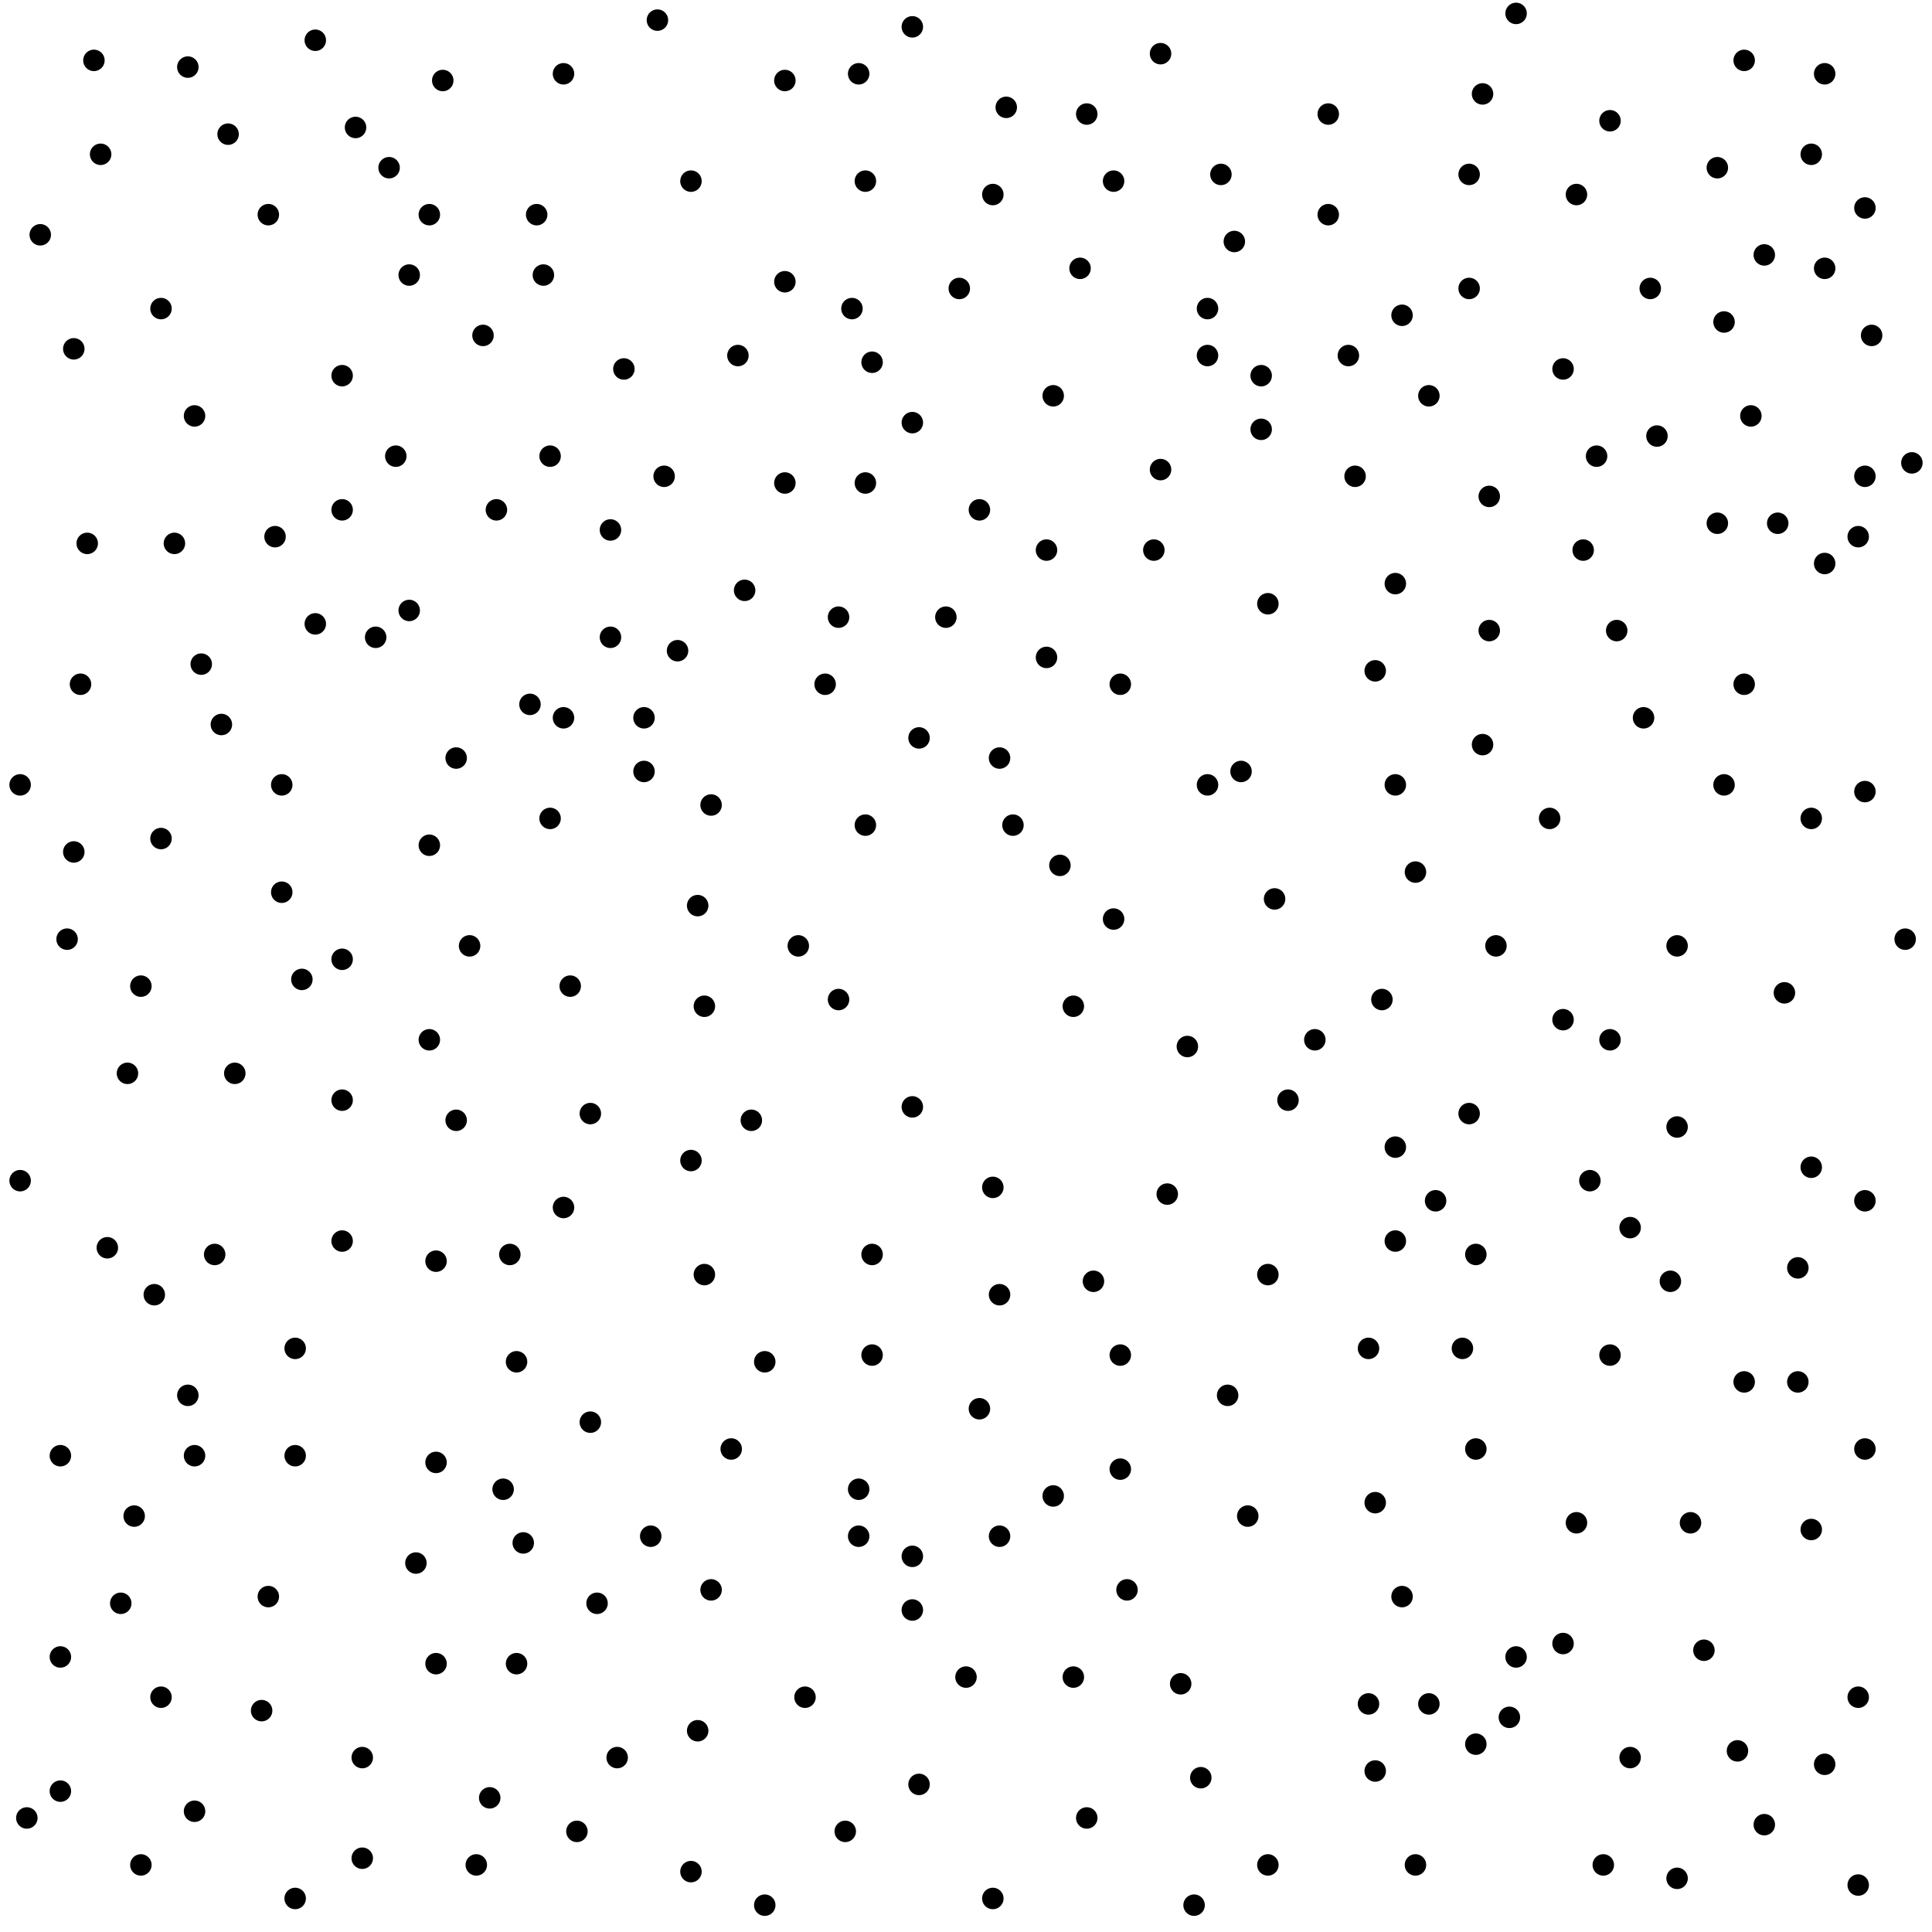 <?xml version="1.0"?>
<!-- Converted with SVG Converter - Version 0.9.5 (Compiled Fri Feb 21 09:53:38 2020) - Copyright (C) 2011 Nokia -->
<svg xmlns="http://www.w3.org/2000/svg" x="0px" xml:space="preserve" viewBox="0 -72 72 72" width="72" xmlns:xlink="http://www.w3.org/1999/xlink" version="1.1" y="0px" baseProfile="tiny" height="72">
 <g>
  <rect width="72" y="-72" style="fill:none;" height="72"/>
  <line y2="-69.25" x1="21" x2="21" y1="-69.25" style="fill:none;stroke:#000000;stroke-width:0.8;stroke-linecap:round;"/>
  <line y2="-64" x1="20" x2="20" y1="-64" style="fill:none;stroke:#000000;stroke-width:0.8;stroke-linecap:round;"/>
  <line y2="-61.75" x1="20.25" x2="20.25" y1="-61.75" style="fill:none;stroke:#000000;stroke-width:0.8;stroke-linecap:round;"/>
  <line y2="-59.5" x1="18" x2="18" y1="-59.5" style="fill:none;stroke:#000000;stroke-width:0.8;stroke-linecap:round;"/>
  <line y2="-61.75" x1="15.25" x2="15.25" y1="-61.75" style="fill:none;stroke:#000000;stroke-width:0.8;stroke-linecap:round;"/>
  <line y2="-52.25" x1="22.75" x2="22.75" y1="-52.25" style="fill:none;stroke:#000000;stroke-width:0.8;stroke-linecap:round;"/>
  <line y2="-49.25" x1="15.25" x2="15.25" y1="-49.25" style="fill:none;stroke:#000000;stroke-width:0.8;stroke-linecap:round;"/>
  <line y2="-48.25" x1="14" x2="14" y1="-48.25" style="fill:none;stroke:#000000;stroke-width:0.8;stroke-linecap:round;"/>
  <line y2="-45.25" x1="24" x2="24" y1="-45.25" style="fill:none;stroke:#000000;stroke-width:0.8;stroke-linecap:round;"/>
  <line y2="-46.5" x1="30.75" x2="30.75" y1="-46.5" style="fill:none;stroke:#000000;stroke-width:0.8;stroke-linecap:round;"/>
  <line y2="-49" x1="31.25" x2="31.25" y1="-49" style="fill:none;stroke:#000000;stroke-width:0.8;stroke-linecap:round;"/>
  <line y2="-54" x1="29.25" x2="29.25" y1="-54" style="fill:none;stroke:#000000;stroke-width:0.8;stroke-linecap:round;"/>
  <line y2="-54" x1="32.25" x2="32.25" y1="-54" style="fill:none;stroke:#000000;stroke-width:0.8;stroke-linecap:round;"/>
  <line y2="-58.5" x1="32.5" x2="32.5" y1="-58.5" style="fill:none;stroke:#000000;stroke-width:0.8;stroke-linecap:round;"/>
  <line y2="-60.5" x1="31.75" x2="31.75" y1="-60.5" style="fill:none;stroke:#000000;stroke-width:0.8;stroke-linecap:round;"/>
  <line y2="-61.5" x1="29.25" x2="29.25" y1="-61.5" style="fill:none;stroke:#000000;stroke-width:0.8;stroke-linecap:round;"/>
  <line y2="-65.25" x1="32.25" x2="32.25" y1="-65.25" style="fill:none;stroke:#000000;stroke-width:0.8;stroke-linecap:round;"/>
  <line y2="-69.25" x1="32" x2="32" y1="-69.25" style="fill:none;stroke:#000000;stroke-width:0.8;stroke-linecap:round;"/>
  <line y2="-69" x1="29.25" x2="29.25" y1="-69" style="fill:none;stroke:#000000;stroke-width:0.8;stroke-linecap:round;"/>
  <line y2="-71" x1="34" x2="34" y1="-71" style="fill:none;stroke:#000000;stroke-width:0.8;stroke-linecap:round;"/>
  <line y2="-65.25" x1="41.5" x2="41.5" y1="-65.25" style="fill:none;stroke:#000000;stroke-width:0.8;stroke-linecap:round;"/>
  <line y2="-65.5" x1="45.5" x2="45.5" y1="-65.5" style="fill:none;stroke:#000000;stroke-width:0.8;stroke-linecap:round;"/>
  <line y2="-62" x1="40.25" x2="40.25" y1="-62" style="fill:none;stroke:#000000;stroke-width:0.8;stroke-linecap:round;"/>
  <line y2="-60.5" x1="45" x2="45" y1="-60.5" style="fill:none;stroke:#000000;stroke-width:0.8;stroke-linecap:round;"/>
  <line y2="-58.75" x1="45" x2="45" y1="-58.75" style="fill:none;stroke:#000000;stroke-width:0.8;stroke-linecap:round;"/>
  <line y2="-58" x1="47" x2="47" y1="-58" style="fill:none;stroke:#000000;stroke-width:0.8;stroke-linecap:round;"/>
  <line y2="-56" x1="47" x2="47" y1="-56" style="fill:none;stroke:#000000;stroke-width:0.8;stroke-linecap:round;"/>
  <line y2="-49.5" x1="47.25" x2="47.25" y1="-49.5" style="fill:none;stroke:#000000;stroke-width:0.8;stroke-linecap:round;"/>
  <line y2="-51.5" x1="39" x2="39" y1="-51.5" style="fill:none;stroke:#000000;stroke-width:0.8;stroke-linecap:round;"/>
  <line y2="-58.75" x1="50.25" x2="50.25" y1="-58.75" style="fill:none;stroke:#000000;stroke-width:0.8;stroke-linecap:round;"/>
  <line y2="-60.25" x1="52.25" x2="52.25" y1="-60.25" style="fill:none;stroke:#000000;stroke-width:0.8;stroke-linecap:round;"/>
  <line y2="-61.25" x1="54.75" x2="54.75" y1="-61.25" style="fill:none;stroke:#000000;stroke-width:0.8;stroke-linecap:round;"/>
  <line y2="-65.5" x1="54.75" x2="54.75" y1="-65.5" style="fill:none;stroke:#000000;stroke-width:0.8;stroke-linecap:round;"/>
  <line y2="-71.5" x1="56.5" x2="56.5" y1="-71.5" style="fill:none;stroke:#000000;stroke-width:0.8;stroke-linecap:round;"/>
  <line y2="-65.75" x1="64" x2="64" y1="-65.75" style="fill:none;stroke:#000000;stroke-width:0.8;stroke-linecap:round;"/>
  <line y2="-69.75" x1="65" x2="65" y1="-69.75" style="fill:none;stroke:#000000;stroke-width:0.8;stroke-linecap:round;"/>
  <line y2="-69.25" x1="68" x2="68" y1="-69.25" style="fill:none;stroke:#000000;stroke-width:0.8;stroke-linecap:round;"/>
  <line y2="-62" x1="68" x2="68" y1="-62" style="fill:none;stroke:#000000;stroke-width:0.8;stroke-linecap:round;"/>
  <line y2="-60" x1="64.25" x2="64.25" y1="-60" style="fill:none;stroke:#000000;stroke-width:0.8;stroke-linecap:round;"/>
  <line y2="-56.5" x1="65.25" x2="65.25" y1="-56.5" style="fill:none;stroke:#000000;stroke-width:0.8;stroke-linecap:round;"/>
  <line y2="-52.5" x1="64" x2="64" y1="-52.5" style="fill:none;stroke:#000000;stroke-width:0.8;stroke-linecap:round;"/>
  <line y2="-52.5" x1="66.25" x2="66.25" y1="-52.5" style="fill:none;stroke:#000000;stroke-width:0.8;stroke-linecap:round;"/>
  <line y2="-51" x1="68" x2="68" y1="-51" style="fill:none;stroke:#000000;stroke-width:0.8;stroke-linecap:round;"/>
  <line y2="-52" x1="69.25" x2="69.25" y1="-52" style="fill:none;stroke:#000000;stroke-width:0.8;stroke-linecap:round;"/>
  <line y2="-54.25" x1="69.5" x2="69.5" y1="-54.25" style="fill:none;stroke:#000000;stroke-width:0.8;stroke-linecap:round;"/>
  <line y2="-54.75" x1="71.25" x2="71.25" y1="-54.75" style="fill:none;stroke:#000000;stroke-width:0.8;stroke-linecap:round;"/>
  <line y2="-25.25" x1="8" x2="8" y1="-25.25" style="fill:none;stroke:#000000;stroke-width:0.8;stroke-linecap:round;"/>
  <line y2="-20" x1="7" x2="7" y1="-20" style="fill:none;stroke:#000000;stroke-width:0.8;stroke-linecap:round;"/>
  <line y2="-17.75" x1="7.25" x2="7.25" y1="-17.75" style="fill:none;stroke:#000000;stroke-width:0.8;stroke-linecap:round;"/>
  <line y2="-15.5" x1="5" x2="5" y1="-15.5" style="fill:none;stroke:#000000;stroke-width:0.8;stroke-linecap:round;"/>
  <line y2="-17.75" x1="2.25" x2="2.25" y1="-17.75" style="fill:none;stroke:#000000;stroke-width:0.8;stroke-linecap:round;"/>
  <line y2="-8.25" x1="9.75" x2="9.75" y1="-8.25" style="fill:none;stroke:#000000;stroke-width:0.8;stroke-linecap:round;"/>
  <line y2="-5.25" x1="2.25" x2="2.25" y1="-5.25" style="fill:none;stroke:#000000;stroke-width:0.8;stroke-linecap:round;"/>
  <line y2="-4.25" x1="1" x2="1" y1="-4.25" style="fill:none;stroke:#000000;stroke-width:0.8;stroke-linecap:round;"/>
  <line y2="-1.25" x1="11" x2="11" y1="-1.25" style="fill:none;stroke:#000000;stroke-width:0.8;stroke-linecap:round;"/>
  <line y2="-2.5" x1="17.75" x2="17.75" y1="-2.5" style="fill:none;stroke:#000000;stroke-width:0.8;stroke-linecap:round;"/>
  <line y2="-5" x1="18.25" x2="18.25" y1="-5" style="fill:none;stroke:#000000;stroke-width:0.8;stroke-linecap:round;"/>
  <line y2="-10" x1="16.25" x2="16.25" y1="-10" style="fill:none;stroke:#000000;stroke-width:0.8;stroke-linecap:round;"/>
  <line y2="-10" x1="19.25" x2="19.25" y1="-10" style="fill:none;stroke:#000000;stroke-width:0.8;stroke-linecap:round;"/>
  <line y2="-14.5" x1="19.5" x2="19.5" y1="-14.5" style="fill:none;stroke:#000000;stroke-width:0.8;stroke-linecap:round;"/>
  <line y2="-16.5" x1="18.75" x2="18.75" y1="-16.5" style="fill:none;stroke:#000000;stroke-width:0.8;stroke-linecap:round;"/>
  <line y2="-17.5" x1="16.25" x2="16.25" y1="-17.5" style="fill:none;stroke:#000000;stroke-width:0.8;stroke-linecap:round;"/>
  <line y2="-21.25" x1="19.25" x2="19.25" y1="-21.25" style="fill:none;stroke:#000000;stroke-width:0.8;stroke-linecap:round;"/>
  <line y2="-25.25" x1="19" x2="19" y1="-25.25" style="fill:none;stroke:#000000;stroke-width:0.8;stroke-linecap:round;"/>
  <line y2="-25" x1="16.25" x2="16.25" y1="-25" style="fill:none;stroke:#000000;stroke-width:0.8;stroke-linecap:round;"/>
  <line y2="-27" x1="21" x2="21" y1="-27" style="fill:none;stroke:#000000;stroke-width:0.8;stroke-linecap:round;"/>
  <line y2="-21.25" x1="28.5" x2="28.5" y1="-21.25" style="fill:none;stroke:#000000;stroke-width:0.8;stroke-linecap:round;"/>
  <line y2="-21.5" x1="32.5" x2="32.5" y1="-21.5" style="fill:none;stroke:#000000;stroke-width:0.8;stroke-linecap:round;"/>
  <line y2="-18" x1="27.25" x2="27.25" y1="-18" style="fill:none;stroke:#000000;stroke-width:0.8;stroke-linecap:round;"/>
  <line y2="-16.5" x1="32" x2="32" y1="-16.5" style="fill:none;stroke:#000000;stroke-width:0.8;stroke-linecap:round;"/>
  <line y2="-14.75" x1="32" x2="32" y1="-14.75" style="fill:none;stroke:#000000;stroke-width:0.8;stroke-linecap:round;"/>
  <line y2="-14" x1="34" x2="34" y1="-14" style="fill:none;stroke:#000000;stroke-width:0.8;stroke-linecap:round;"/>
  <line y2="-12" x1="34" x2="34" y1="-12" style="fill:none;stroke:#000000;stroke-width:0.8;stroke-linecap:round;"/>
  <line y2="-5.5" x1="34.25" x2="34.25" y1="-5.5" style="fill:none;stroke:#000000;stroke-width:0.8;stroke-linecap:round;"/>
  <line y2="-7.5" x1="26" x2="26" y1="-7.5" style="fill:none;stroke:#000000;stroke-width:0.8;stroke-linecap:round;"/>
  <line y2="-14.75" x1="37.25" x2="37.25" y1="-14.75" style="fill:none;stroke:#000000;stroke-width:0.8;stroke-linecap:round;"/>
  <line y2="-16.25" x1="39.25" x2="39.25" y1="-16.25" style="fill:none;stroke:#000000;stroke-width:0.8;stroke-linecap:round;"/>
  <line y2="-17.25" x1="41.75" x2="41.75" y1="-17.25" style="fill:none;stroke:#000000;stroke-width:0.8;stroke-linecap:round;"/>
  <line y2="-21.5" x1="41.75" x2="41.75" y1="-21.5" style="fill:none;stroke:#000000;stroke-width:0.8;stroke-linecap:round;"/>
  <line y2="-27.5" x1="43.5" x2="43.5" y1="-27.5" style="fill:none;stroke:#000000;stroke-width:0.8;stroke-linecap:round;"/>
  <line y2="-21.75" x1="51" x2="51" y1="-21.75" style="fill:none;stroke:#000000;stroke-width:0.8;stroke-linecap:round;"/>
  <line y2="-25.75" x1="52" x2="52" y1="-25.75" style="fill:none;stroke:#000000;stroke-width:0.8;stroke-linecap:round;"/>
  <line y2="-25.25" x1="55" x2="55" y1="-25.25" style="fill:none;stroke:#000000;stroke-width:0.8;stroke-linecap:round;"/>
  <line y2="-18" x1="55" x2="55" y1="-18" style="fill:none;stroke:#000000;stroke-width:0.8;stroke-linecap:round;"/>
  <line y2="-16" x1="51.25" x2="51.25" y1="-16" style="fill:none;stroke:#000000;stroke-width:0.8;stroke-linecap:round;"/>
  <line y2="-12.5" x1="52.25" x2="52.25" y1="-12.5" style="fill:none;stroke:#000000;stroke-width:0.8;stroke-linecap:round;"/>
  <line y2="-8.5" x1="51" x2="51" y1="-8.5" style="fill:none;stroke:#000000;stroke-width:0.8;stroke-linecap:round;"/>
  <line y2="-8.5" x1="53.25" x2="53.25" y1="-8.5" style="fill:none;stroke:#000000;stroke-width:0.8;stroke-linecap:round;"/>
  <line y2="-7" x1="55" x2="55" y1="-7" style="fill:none;stroke:#000000;stroke-width:0.8;stroke-linecap:round;"/>
  <line y2="-8" x1="56.25" x2="56.25" y1="-8" style="fill:none;stroke:#000000;stroke-width:0.8;stroke-linecap:round;"/>
  <line y2="-10.25" x1="56.5" x2="56.5" y1="-10.25" style="fill:none;stroke:#000000;stroke-width:0.8;stroke-linecap:round;"/>
  <line y2="-10.75" x1="58.25" x2="58.25" y1="-10.75" style="fill:none;stroke:#000000;stroke-width:0.8;stroke-linecap:round;"/>
  <line y2="-45.25" x1="21" x2="21" y1="-45.25" style="fill:none;stroke:#000000;stroke-width:0.8;stroke-linecap:round;"/>
  <line y2="-48.25" x1="22.75" x2="22.75" y1="-48.25" style="fill:none;stroke:#000000;stroke-width:0.8;stroke-linecap:round;"/>
  <line y2="-47.75" x1="25.25" x2="25.25" y1="-47.75" style="fill:none;stroke:#000000;stroke-width:0.8;stroke-linecap:round;"/>
  <line y2="-49" x1="35.25" x2="35.25" y1="-49" style="fill:none;stroke:#000000;stroke-width:0.8;stroke-linecap:round;"/>
  <line y2="-47.5" x1="39" x2="39" y1="-47.5" style="fill:none;stroke:#000000;stroke-width:0.8;stroke-linecap:round;"/>
  <line y2="-42.75" x1="45" x2="45" y1="-42.75" style="fill:none;stroke:#000000;stroke-width:0.8;stroke-linecap:round;"/>
  <line y2="-43.25" x1="46.25" x2="46.25" y1="-43.25" style="fill:none;stroke:#000000;stroke-width:0.8;stroke-linecap:round;"/>
  <line y2="-44.25" x1="55.25" x2="55.25" y1="-44.25" style="fill:none;stroke:#000000;stroke-width:0.8;stroke-linecap:round;"/>
  <line y2="-47" x1="51.25" x2="51.25" y1="-47" style="fill:none;stroke:#000000;stroke-width:0.8;stroke-linecap:round;"/>
  <line y2="-42.75" x1="52" x2="52" y1="-42.75" style="fill:none;stroke:#000000;stroke-width:0.8;stroke-linecap:round;"/>
  <line y2="-36.75" x1="62.5" x2="62.5" y1="-36.75" style="fill:none;stroke:#000000;stroke-width:0.8;stroke-linecap:round;"/>
  <line y2="-34" x1="58.25" x2="58.25" y1="-34" style="fill:none;stroke:#000000;stroke-width:0.8;stroke-linecap:round;"/>
  <line y2="-33.25" x1="49" x2="49" y1="-33.25" style="fill:none;stroke:#000000;stroke-width:0.8;stroke-linecap:round;"/>
  <line y2="-31" x1="48" x2="48" y1="-31" style="fill:none;stroke:#000000;stroke-width:0.8;stroke-linecap:round;"/>
  <line y2="-29.25" x1="52" x2="52" y1="-29.25" style="fill:none;stroke:#000000;stroke-width:0.8;stroke-linecap:round;"/>
  <line y2="-27.25" x1="53.5" x2="53.5" y1="-27.25" style="fill:none;stroke:#000000;stroke-width:0.8;stroke-linecap:round;"/>
  <line y2="-24.25" x1="62.25" x2="62.25" y1="-24.25" style="fill:none;stroke:#000000;stroke-width:0.8;stroke-linecap:round;"/>
  <line y2="-20.5" x1="65" x2="65" y1="-20.5" style="fill:none;stroke:#000000;stroke-width:0.8;stroke-linecap:round;"/>
  <line y2="-20.5" x1="67" x2="67" y1="-20.5" style="fill:none;stroke:#000000;stroke-width:0.8;stroke-linecap:round;"/>
  <line y2="-27.25" x1="69.5" x2="69.5" y1="-27.25" style="fill:none;stroke:#000000;stroke-width:0.8;stroke-linecap:round;"/>
  <line y2="-33.25" x1="60" x2="60" y1="-33.25" style="fill:none;stroke:#000000;stroke-width:0.8;stroke-linecap:round;"/>
  <line y2="-24.5" x1="47.25" x2="47.25" y1="-24.5" style="fill:none;stroke:#000000;stroke-width:0.8;stroke-linecap:round;"/>
  <line y2="-25.25" x1="32.5" x2="32.5" y1="-25.25" style="fill:none;stroke:#000000;stroke-width:0.8;stroke-linecap:round;"/>
  <line y2="-27.75" x1="37" x2="37" y1="-27.75" style="fill:none;stroke:#000000;stroke-width:0.8;stroke-linecap:round;"/>
  <line y2="-34.5" x1="26.25" x2="26.25" y1="-34.5" style="fill:none;stroke:#000000;stroke-width:0.8;stroke-linecap:round;"/>
  <line y2="-36.75" x1="29.75" x2="29.75" y1="-36.75" style="fill:none;stroke:#000000;stroke-width:0.8;stroke-linecap:round;"/>
  <line y2="-43.75" x1="17" x2="17" y1="-43.75" style="fill:none;stroke:#000000;stroke-width:0.8;stroke-linecap:round;"/>
  <line y2="-42.75" x1="10.5" x2="10.5" y1="-42.75" style="fill:none;stroke:#000000;stroke-width:0.8;stroke-linecap:round;"/>
  <line y2="-40.75" x1="6" x2="6" y1="-40.75" style="fill:none;stroke:#000000;stroke-width:0.8;stroke-linecap:round;"/>
  <line y2="-37" x1="2.5" x2="2.5" y1="-37" style="fill:none;stroke:#000000;stroke-width:0.8;stroke-linecap:round;"/>
  <line y2="-35.5" x1="11.25" x2="11.25" y1="-35.5" style="fill:none;stroke:#000000;stroke-width:0.8;stroke-linecap:round;"/>
  <line y2="-30.25" x1="17" x2="17" y1="-30.25" style="fill:none;stroke:#000000;stroke-width:0.8;stroke-linecap:round;"/>
  <line y2="-36.25" x1="12.75" x2="12.75" y1="-36.25" style="fill:none;stroke:#000000;stroke-width:0.8;stroke-linecap:round;"/>
  <line y2="-42" x1="26.5" x2="26.5" y1="-42" style="fill:none;stroke:#000000;stroke-width:0.8;stroke-linecap:round;"/>
  <line y2="-41.25" x1="37.75" x2="37.75" y1="-41.25" style="fill:none;stroke:#000000;stroke-width:0.8;stroke-linecap:round;"/>
  <line y2="-39.75" x1="39.5" x2="39.5" y1="-39.75" style="fill:none;stroke:#000000;stroke-width:0.8;stroke-linecap:round;"/>
  <line y2="-30.25" x1="28" x2="28" y1="-30.25" style="fill:none;stroke:#000000;stroke-width:0.8;stroke-linecap:round;"/>
  <line y2="-51.75" x1="6.5" x2="6.5" y1="-51.75" style="fill:none;stroke:#000000;stroke-width:0.8;stroke-linecap:round;"/>
  <line y2="-52" x1="10.25" x2="10.25" y1="-52" style="fill:none;stroke:#000000;stroke-width:0.8;stroke-linecap:round;"/>
  <line y2="-48.75" x1="11.75" x2="11.75" y1="-48.75" style="fill:none;stroke:#000000;stroke-width:0.8;stroke-linecap:round;"/>
  <line y2="-46.5" x1="3" x2="3" y1="-46.5" style="fill:none;stroke:#000000;stroke-width:0.8;stroke-linecap:round;"/>
  <line y2="-42.75" x1="64.25" x2="64.25" y1="-42.75" style="fill:none;stroke:#000000;stroke-width:0.8;stroke-linecap:round;"/>
  <line y2="-41.5" x1="67.5" x2="67.5" y1="-41.5" style="fill:none;stroke:#000000;stroke-width:0.8;stroke-linecap:round;"/>
  <line y2="-42.5" x1="69.5" x2="69.5" y1="-42.5" style="fill:none;stroke:#000000;stroke-width:0.8;stroke-linecap:round;"/>
  <line y2="-56.5" x1="7.25" x2="7.25" y1="-56.5" style="fill:none;stroke:#000000;stroke-width:0.8;stroke-linecap:round;"/>
  <line y2="-63.25" x1="1.5" x2="1.5" y1="-63.25" style="fill:none;stroke:#000000;stroke-width:0.8;stroke-linecap:round;"/>
  <line y2="-65.75" x1="14.5" x2="14.5" y1="-65.75" style="fill:none;stroke:#000000;stroke-width:0.8;stroke-linecap:round;"/>
  <line y2="-67" x1="8.5" x2="8.5" y1="-67" style="fill:none;stroke:#000000;stroke-width:0.8;stroke-linecap:round;"/>
  <line y2="-69.75" x1="3.5" x2="3.5" y1="-69.75" style="fill:none;stroke:#000000;stroke-width:0.8;stroke-linecap:round;"/>
  <line y2="-66.25" x1="3.75" x2="3.75" y1="-66.25" style="fill:none;stroke:#000000;stroke-width:0.8;stroke-linecap:round;"/>
  <line y2="-58" x1="12.75" x2="12.75" y1="-58" style="fill:none;stroke:#000000;stroke-width:0.8;stroke-linecap:round;"/>
  <line y2="-53" x1="18.5" x2="18.5" y1="-53" style="fill:none;stroke:#000000;stroke-width:0.8;stroke-linecap:round;"/>
  <line y2="-35.25" x1="21.25" x2="21.25" y1="-35.25" style="fill:none;stroke:#000000;stroke-width:0.8;stroke-linecap:round;"/>
  <line y2="-28" x1="0.75" x2="0.75" y1="-28" style="fill:none;stroke:#000000;stroke-width:0.8;stroke-linecap:round;"/>
  <line y2="-35" x1="66.5" x2="66.5" y1="-35" style="fill:none;stroke:#000000;stroke-width:0.8;stroke-linecap:round;"/>
  <line y2="-6.25" x1="68" x2="68" y1="-6.25" style="fill:none;stroke:#000000;stroke-width:0.8;stroke-linecap:round;"/>
  <line y2="-2.5" x1="59.75" x2="59.75" y1="-2.5" style="fill:none;stroke:#000000;stroke-width:0.8;stroke-linecap:round;"/>
  <line y2="-4.25" x1="40.5" x2="40.5" y1="-4.25" style="fill:none;stroke:#000000;stroke-width:0.8;stroke-linecap:round;"/>
  <line y2="-9.25" x1="44" x2="44" y1="-9.25" style="fill:none;stroke:#000000;stroke-width:0.8;stroke-linecap:round;"/>
  <line y2="-2.25" x1="25.75" x2="25.75" y1="-2.25" style="fill:none;stroke:#000000;stroke-width:0.8;stroke-linecap:round;"/>
  <line y2="-12.25" x1="4.5" x2="4.5" y1="-12.25" style="fill:none;stroke:#000000;stroke-width:0.8;stroke-linecap:round;"/>
  <line y2="-12.75" x1="26.5" x2="26.5" y1="-12.75" style="fill:none;stroke:#000000;stroke-width:0.8;stroke-linecap:round;"/>
  <line y2="-23.75" x1="37.25" x2="37.25" y1="-23.75" style="fill:none;stroke:#000000;stroke-width:0.8;stroke-linecap:round;"/>
  <line y2="-30.5" x1="22" x2="22" y1="-30.5" style="fill:none;stroke:#000000;stroke-width:0.8;stroke-linecap:round;"/>
  <line y2="-32" x1="8.75" x2="8.75" y1="-32" style="fill:none;stroke:#000000;stroke-width:0.8;stroke-linecap:round;"/>
  <line y2="-43.25" x1="24" x2="24" y1="-43.25" style="fill:none;stroke:#000000;stroke-width:0.8;stroke-linecap:round;"/>
  <line y2="-37.75" x1="41.5" x2="41.5" y1="-37.75" style="fill:none;stroke:#000000;stroke-width:0.8;stroke-linecap:round;"/>
  <line y2="-34.75" x1="51.5" x2="51.5" y1="-34.75" style="fill:none;stroke:#000000;stroke-width:0.8;stroke-linecap:round;"/>
  <line y2="-26.25" x1="60.75" x2="60.75" y1="-26.25" style="fill:none;stroke:#000000;stroke-width:0.8;stroke-linecap:round;"/>
  <line y2="-28.5" x1="67.5" x2="67.5" y1="-28.5" style="fill:none;stroke:#000000;stroke-width:0.8;stroke-linecap:round;"/>
  <line y2="-6" x1="51.25" x2="51.25" y1="-6" style="fill:none;stroke:#000000;stroke-width:0.8;stroke-linecap:round;"/>
  <line y2="-34.5" x1="40" x2="40" y1="-34.5" style="fill:none;stroke:#000000;stroke-width:0.8;stroke-linecap:round;"/>
  <line y2="-57.25" x1="53.25" x2="53.25" y1="-57.25" style="fill:none;stroke:#000000;stroke-width:0.8;stroke-linecap:round;"/>
  <line y2="-56.25" x1="34" x2="34" y1="-56.25" style="fill:none;stroke:#000000;stroke-width:0.8;stroke-linecap:round;"/>
  <line y2="-58.75" x1="27.5" x2="27.5" y1="-58.75" style="fill:none;stroke:#000000;stroke-width:0.8;stroke-linecap:round;"/>
  <line y2="-53" x1="12.75" x2="12.75" y1="-53" style="fill:none;stroke:#000000;stroke-width:0.8;stroke-linecap:round;"/>
  <line y2="-45.75" x1="19.75" x2="19.75" y1="-45.75" style="fill:none;stroke:#000000;stroke-width:0.8;stroke-linecap:round;"/>
  <line y2="-67.75" x1="49.5" x2="49.5" y1="-67.75" style="fill:none;stroke:#000000;stroke-width:0.8;stroke-linecap:round;"/>
  <line y2="-70.5" x1="11.75" x2="11.75" y1="-70.5" style="fill:none;stroke:#000000;stroke-width:0.8;stroke-linecap:round;"/>
  <line y2="-68.5" x1="55.25" x2="55.25" y1="-68.5" style="fill:none;stroke:#000000;stroke-width:0.8;stroke-linecap:round;"/>
  <line y2="-51.5" x1="59" x2="59" y1="-51.5" style="fill:none;stroke:#000000;stroke-width:0.8;stroke-linecap:round;"/>
  <line y2="-15" x1="67.5" x2="67.5" y1="-15" style="fill:none;stroke:#000000;stroke-width:0.8;stroke-linecap:round;"/>
  <line y2="-2.5" x1="47.25" x2="47.25" y1="-2.5" style="fill:none;stroke:#000000;stroke-width:0.8;stroke-linecap:round;"/>
  <line y2="-2.5" x1="5.25" x2="5.25" y1="-2.5" style="fill:none;stroke:#000000;stroke-width:0.8;stroke-linecap:round;"/>
  <line y2="-32" x1="4.75" x2="4.75" y1="-32" style="fill:none;stroke:#000000;stroke-width:0.8;stroke-linecap:round;"/>
  <line y2="-59.5" x1="69.75" x2="69.75" y1="-59.5" style="fill:none;stroke:#000000;stroke-width:0.8;stroke-linecap:round;"/>
  <line y2="-58.25" x1="23.25" x2="23.25" y1="-58.25" style="fill:none;stroke:#000000;stroke-width:0.8;stroke-linecap:round;"/>
  <line y2="-55" x1="20.5" x2="20.5" y1="-55" style="fill:none;stroke:#000000;stroke-width:0.8;stroke-linecap:round;"/>
  <line y2="-55" x1="14.75" x2="14.75" y1="-55" style="fill:none;stroke:#000000;stroke-width:0.8;stroke-linecap:round;"/>
  <line y2="-59" x1="2.75" x2="2.75" y1="-59" style="fill:none;stroke:#000000;stroke-width:0.8;stroke-linecap:round;"/>
  <line y2="-60.5" x1="6" x2="6" y1="-60.5" style="fill:none;stroke:#000000;stroke-width:0.8;stroke-linecap:round;"/>
  <line y2="-69.5" x1="7" x2="7" y1="-69.5" style="fill:none;stroke:#000000;stroke-width:0.8;stroke-linecap:round;"/>
  <line y2="-64" x1="10" x2="10" y1="-64" style="fill:none;stroke:#000000;stroke-width:0.8;stroke-linecap:round;"/>
  <line y2="-64" x1="16" x2="16" y1="-64" style="fill:none;stroke:#000000;stroke-width:0.8;stroke-linecap:round;"/>
  <line y2="-69" x1="16.5" x2="16.5" y1="-69" style="fill:none;stroke:#000000;stroke-width:0.8;stroke-linecap:round;"/>
  <line y2="-65.25" x1="25.75" x2="25.75" y1="-65.25" style="fill:none;stroke:#000000;stroke-width:0.8;stroke-linecap:round;"/>
  <line y2="-64.75" x1="37" x2="37" y1="-64.75" style="fill:none;stroke:#000000;stroke-width:0.8;stroke-linecap:round;"/>
  <line y2="-67.75" x1="40.5" x2="40.5" y1="-67.75" style="fill:none;stroke:#000000;stroke-width:0.8;stroke-linecap:round;"/>
  <line y2="-68" x1="37.5" x2="37.5" y1="-68" style="fill:none;stroke:#000000;stroke-width:0.8;stroke-linecap:round;"/>
  <line y2="-70" x1="43.25" x2="43.25" y1="-70" style="fill:none;stroke:#000000;stroke-width:0.8;stroke-linecap:round;"/>
  <line y2="-64" x1="49.5" x2="49.5" y1="-64" style="fill:none;stroke:#000000;stroke-width:0.8;stroke-linecap:round;"/>
  <line y2="-63" x1="46" x2="46" y1="-63" style="fill:none;stroke:#000000;stroke-width:0.8;stroke-linecap:round;"/>
  <line y2="-61.25" x1="35.75" x2="35.75" y1="-61.25" style="fill:none;stroke:#000000;stroke-width:0.8;stroke-linecap:round;"/>
  <line y2="-57.25" x1="39.25" x2="39.25" y1="-57.25" style="fill:none;stroke:#000000;stroke-width:0.8;stroke-linecap:round;"/>
  <line y2="-54.25" x1="24.75" x2="24.75" y1="-54.25" style="fill:none;stroke:#000000;stroke-width:0.8;stroke-linecap:round;"/>
  <line y2="-45" x1="8.25" x2="8.25" y1="-45" style="fill:none;stroke:#000000;stroke-width:0.8;stroke-linecap:round;"/>
  <line y2="-40.5" x1="16" x2="16" y1="-40.5" style="fill:none;stroke:#000000;stroke-width:0.8;stroke-linecap:round;"/>
  <line y2="-38.75" x1="10.5" x2="10.5" y1="-38.75" style="fill:none;stroke:#000000;stroke-width:0.8;stroke-linecap:round;"/>
  <line y2="-35.25" x1="5.25" x2="5.25" y1="-35.25" style="fill:none;stroke:#000000;stroke-width:0.8;stroke-linecap:round;"/>
  <line y2="-40.25" x1="2.75" x2="2.75" y1="-40.25" style="fill:none;stroke:#000000;stroke-width:0.8;stroke-linecap:round;"/>
  <line y2="-47.25" x1="7.5" x2="7.5" y1="-47.25" style="fill:none;stroke:#000000;stroke-width:0.8;stroke-linecap:round;"/>
  <line y2="-51.75" x1="3.25" x2="3.25" y1="-51.75" style="fill:none;stroke:#000000;stroke-width:0.8;stroke-linecap:round;"/>
  <line y2="-41.5" x1="20.5" x2="20.5" y1="-41.5" style="fill:none;stroke:#000000;stroke-width:0.8;stroke-linecap:round;"/>
  <line y2="-36.75" x1="17.5" x2="17.5" y1="-36.75" style="fill:none;stroke:#000000;stroke-width:0.8;stroke-linecap:round;"/>
  <line y2="-33.25" x1="16" x2="16" y1="-33.25" style="fill:none;stroke:#000000;stroke-width:0.8;stroke-linecap:round;"/>
  <line y2="-31" x1="12.75" x2="12.75" y1="-31" style="fill:none;stroke:#000000;stroke-width:0.8;stroke-linecap:round;"/>
  <line y2="-25.75" x1="12.75" x2="12.75" y1="-25.75" style="fill:none;stroke:#000000;stroke-width:0.8;stroke-linecap:round;"/>
  <line y2="-25.5" x1="4" x2="4" y1="-25.5" style="fill:none;stroke:#000000;stroke-width:0.8;stroke-linecap:round;"/>
  <line y2="-23.75" x1="5.75" x2="5.75" y1="-23.75" style="fill:none;stroke:#000000;stroke-width:0.8;stroke-linecap:round;"/>
  <line y2="-21.75" x1="11" x2="11" y1="-21.75" style="fill:none;stroke:#000000;stroke-width:0.8;stroke-linecap:round;"/>
  <line y2="-17.75" x1="11" x2="11" y1="-17.75" style="fill:none;stroke:#000000;stroke-width:0.8;stroke-linecap:round;"/>
  <line y2="-13.75" x1="15.5" x2="15.5" y1="-13.75" style="fill:none;stroke:#000000;stroke-width:0.8;stroke-linecap:round;"/>
  <line y2="-12.5" x1="10" x2="10" y1="-12.5" style="fill:none;stroke:#000000;stroke-width:0.8;stroke-linecap:round;"/>
  <line y2="-8.75" x1="6" x2="6" y1="-8.75" style="fill:none;stroke:#000000;stroke-width:0.8;stroke-linecap:round;"/>
  <line y2="-10.25" x1="2.25" x2="2.25" y1="-10.25" style="fill:none;stroke:#000000;stroke-width:0.8;stroke-linecap:round;"/>
  <line y2="-4.5" x1="7.25" x2="7.25" y1="-4.5" style="fill:none;stroke:#000000;stroke-width:0.8;stroke-linecap:round;"/>
  <line y2="-2.75" x1="13.5" x2="13.5" y1="-2.75" style="fill:none;stroke:#000000;stroke-width:0.8;stroke-linecap:round;"/>
  <line y2="-6.5" x1="13.5" x2="13.5" y1="-6.5" style="fill:none;stroke:#000000;stroke-width:0.8;stroke-linecap:round;"/>
  <line y2="-3.75" x1="21.5" x2="21.5" y1="-3.75" style="fill:none;stroke:#000000;stroke-width:0.8;stroke-linecap:round;"/>
  <line y2="-6.5" x1="23" x2="23" y1="-6.5" style="fill:none;stroke:#000000;stroke-width:0.8;stroke-linecap:round;"/>
  <line y2="-12.25" x1="22.25" x2="22.25" y1="-12.25" style="fill:none;stroke:#000000;stroke-width:0.8;stroke-linecap:round;"/>
  <line y2="-14.75" x1="24.25" x2="24.25" y1="-14.75" style="fill:none;stroke:#000000;stroke-width:0.8;stroke-linecap:round;"/>
  <line y2="-19" x1="22" x2="22" y1="-19" style="fill:none;stroke:#000000;stroke-width:0.8;stroke-linecap:round;"/>
  <line y2="-24.5" x1="26.25" x2="26.25" y1="-24.5" style="fill:none;stroke:#000000;stroke-width:0.8;stroke-linecap:round;"/>
  <line y2="-28.75" x1="25.75" x2="25.75" y1="-28.75" style="fill:none;stroke:#000000;stroke-width:0.8;stroke-linecap:round;"/>
  <line y2="-34.75" x1="31.25" x2="31.25" y1="-34.75" style="fill:none;stroke:#000000;stroke-width:0.8;stroke-linecap:round;"/>
  <line y2="-41.25" x1="32.25" x2="32.25" y1="-41.25" style="fill:none;stroke:#000000;stroke-width:0.8;stroke-linecap:round;"/>
  <line y2="-38.25" x1="26" x2="26" y1="-38.25" style="fill:none;stroke:#000000;stroke-width:0.8;stroke-linecap:round;"/>
  <line y2="-44.5" x1="34.25" x2="34.25" y1="-44.5" style="fill:none;stroke:#000000;stroke-width:0.8;stroke-linecap:round;"/>
  <line y2="-43.75" x1="37.25" x2="37.25" y1="-43.75" style="fill:none;stroke:#000000;stroke-width:0.8;stroke-linecap:round;"/>
  <line y2="-46.5" x1="41.75" x2="41.75" y1="-46.5" style="fill:none;stroke:#000000;stroke-width:0.8;stroke-linecap:round;"/>
  <line y2="-51.5" x1="43" x2="43" y1="-51.5" style="fill:none;stroke:#000000;stroke-width:0.8;stroke-linecap:round;"/>
  <line y2="-53" x1="36.5" x2="36.5" y1="-53" style="fill:none;stroke:#000000;stroke-width:0.8;stroke-linecap:round;"/>
  <line y2="-50" x1="27.75" x2="27.75" y1="-50" style="fill:none;stroke:#000000;stroke-width:0.8;stroke-linecap:round;"/>
  <line y2="-50.25" x1="52" x2="52" y1="-50.25" style="fill:none;stroke:#000000;stroke-width:0.8;stroke-linecap:round;"/>
  <line y2="-54.5" x1="43.25" x2="43.25" y1="-54.5" style="fill:none;stroke:#000000;stroke-width:0.8;stroke-linecap:round;"/>
  <line y2="-54.25" x1="50.5" x2="50.5" y1="-54.25" style="fill:none;stroke:#000000;stroke-width:0.8;stroke-linecap:round;"/>
  <line y2="-55" x1="59.5" x2="59.5" y1="-55" style="fill:none;stroke:#000000;stroke-width:0.8;stroke-linecap:round;"/>
  <line y2="-58.25" x1="58.25" x2="58.25" y1="-58.25" style="fill:none;stroke:#000000;stroke-width:0.8;stroke-linecap:round;"/>
  <line y2="-61.25" x1="61.5" x2="61.5" y1="-61.25" style="fill:none;stroke:#000000;stroke-width:0.8;stroke-linecap:round;"/>
  <line y2="-64.75" x1="58.75" x2="58.75" y1="-64.75" style="fill:none;stroke:#000000;stroke-width:0.8;stroke-linecap:round;"/>
  <line y2="-67.5" x1="60" x2="60" y1="-67.5" style="fill:none;stroke:#000000;stroke-width:0.8;stroke-linecap:round;"/>
  <line y2="-66.25" x1="67.5" x2="67.5" y1="-66.25" style="fill:none;stroke:#000000;stroke-width:0.8;stroke-linecap:round;"/>
  <line y2="-64.25" x1="69.5" x2="69.5" y1="-64.25" style="fill:none;stroke:#000000;stroke-width:0.8;stroke-linecap:round;"/>
  <line y2="-62.5" x1="65.75" x2="65.75" y1="-62.5" style="fill:none;stroke:#000000;stroke-width:0.8;stroke-linecap:round;"/>
  <line y2="-55.75" x1="61.75" x2="61.75" y1="-55.75" style="fill:none;stroke:#000000;stroke-width:0.8;stroke-linecap:round;"/>
  <line y2="-48.5" x1="60.25" x2="60.25" y1="-48.5" style="fill:none;stroke:#000000;stroke-width:0.8;stroke-linecap:round;"/>
  <line y2="-48.5" x1="55.5" x2="55.5" y1="-48.5" style="fill:none;stroke:#000000;stroke-width:0.8;stroke-linecap:round;"/>
  <line y2="-53.5" x1="55.5" x2="55.5" y1="-53.5" style="fill:none;stroke:#000000;stroke-width:0.8;stroke-linecap:round;"/>
  <line y2="-46.5" x1="65" x2="65" y1="-46.5" style="fill:none;stroke:#000000;stroke-width:0.8;stroke-linecap:round;"/>
  <line y2="-45.25" x1="61.25" x2="61.25" y1="-45.25" style="fill:none;stroke:#000000;stroke-width:0.8;stroke-linecap:round;"/>
  <line y2="-41.5" x1="57.75" x2="57.75" y1="-41.5" style="fill:none;stroke:#000000;stroke-width:0.8;stroke-linecap:round;"/>
  <line y2="-39.5" x1="52.75" x2="52.75" y1="-39.5" style="fill:none;stroke:#000000;stroke-width:0.8;stroke-linecap:round;"/>
  <line y2="-38.5" x1="47.5" x2="47.5" y1="-38.5" style="fill:none;stroke:#000000;stroke-width:0.8;stroke-linecap:round;"/>
  <line y2="-33" x1="44.25" x2="44.25" y1="-33" style="fill:none;stroke:#000000;stroke-width:0.8;stroke-linecap:round;"/>
  <line y2="-30.75" x1="34" x2="34" y1="-30.75" style="fill:none;stroke:#000000;stroke-width:0.8;stroke-linecap:round;"/>
  <line y2="-24.25" x1="40.75" x2="40.75" y1="-24.25" style="fill:none;stroke:#000000;stroke-width:0.8;stroke-linecap:round;"/>
  <line y2="-20" x1="45.75" x2="45.75" y1="-20" style="fill:none;stroke:#000000;stroke-width:0.8;stroke-linecap:round;"/>
  <line y2="-15.5" x1="46.5" x2="46.5" y1="-15.5" style="fill:none;stroke:#000000;stroke-width:0.8;stroke-linecap:round;"/>
  <line y2="-12.75" x1="42" x2="42" y1="-12.75" style="fill:none;stroke:#000000;stroke-width:0.8;stroke-linecap:round;"/>
  <line y2="-9.5" x1="40" x2="40" y1="-9.5" style="fill:none;stroke:#000000;stroke-width:0.8;stroke-linecap:round;"/>
  <line y2="-9.5" x1="36" x2="36" y1="-9.5" style="fill:none;stroke:#000000;stroke-width:0.8;stroke-linecap:round;"/>
  <line y2="-19.5" x1="36.5" x2="36.5" y1="-19.5" style="fill:none;stroke:#000000;stroke-width:0.8;stroke-linecap:round;"/>
  <line y2="-8.75" x1="30" x2="30" y1="-8.75" style="fill:none;stroke:#000000;stroke-width:0.8;stroke-linecap:round;"/>
  <line y2="-3.75" x1="31.5" x2="31.5" y1="-3.75" style="fill:none;stroke:#000000;stroke-width:0.8;stroke-linecap:round;"/>
  <line y2="-1.25" x1="37" x2="37" y1="-1.25" style="fill:none;stroke:#000000;stroke-width:0.8;stroke-linecap:round;"/>
  <line y2="-15.25" x1="58.75" x2="58.75" y1="-15.25" style="fill:none;stroke:#000000;stroke-width:0.8;stroke-linecap:round;"/>
  <line y2="-15.25" x1="63" x2="63" y1="-15.25" style="fill:none;stroke:#000000;stroke-width:0.8;stroke-linecap:round;"/>
  <line y2="-21.5" x1="60" x2="60" y1="-21.5" style="fill:none;stroke:#000000;stroke-width:0.8;stroke-linecap:round;"/>
  <line y2="-21.75" x1="54.5" x2="54.5" y1="-21.75" style="fill:none;stroke:#000000;stroke-width:0.8;stroke-linecap:round;"/>
  <line y2="-28" x1="59.25" x2="59.25" y1="-28" style="fill:none;stroke:#000000;stroke-width:0.8;stroke-linecap:round;"/>
  <line y2="-30.5" x1="54.75" x2="54.75" y1="-30.5" style="fill:none;stroke:#000000;stroke-width:0.8;stroke-linecap:round;"/>
  <line y2="-36.75" x1="55.75" x2="55.75" y1="-36.75" style="fill:none;stroke:#000000;stroke-width:0.8;stroke-linecap:round;"/>
  <line y2="-30" x1="62.5" x2="62.5" y1="-30" style="fill:none;stroke:#000000;stroke-width:0.8;stroke-linecap:round;"/>
  <line y2="-24.75" x1="67" x2="67" y1="-24.75" style="fill:none;stroke:#000000;stroke-width:0.8;stroke-linecap:round;"/>
  <line y2="-18" x1="69.5" x2="69.5" y1="-18" style="fill:none;stroke:#000000;stroke-width:0.8;stroke-linecap:round;"/>
  <line y2="-10.5" x1="63.5" x2="63.5" y1="-10.5" style="fill:none;stroke:#000000;stroke-width:0.8;stroke-linecap:round;"/>
  <line y2="-8.75" x1="69.25" x2="69.25" y1="-8.75" style="fill:none;stroke:#000000;stroke-width:0.8;stroke-linecap:round;"/>
  <line y2="-6.75" x1="64.75" x2="64.75" y1="-6.75" style="fill:none;stroke:#000000;stroke-width:0.8;stroke-linecap:round;"/>
  <line y2="-4" x1="65.75" x2="65.75" y1="-4" style="fill:none;stroke:#000000;stroke-width:0.8;stroke-linecap:round;"/>
  <line y2="-1.75" x1="69.25" x2="69.25" y1="-1.75" style="fill:none;stroke:#000000;stroke-width:0.8;stroke-linecap:round;"/>
  <line y2="-2" x1="62.5" x2="62.5" y1="-2" style="fill:none;stroke:#000000;stroke-width:0.8;stroke-linecap:round;"/>
  <line y2="-6.5" x1="60.75" x2="60.75" y1="-6.5" style="fill:none;stroke:#000000;stroke-width:0.8;stroke-linecap:round;"/>
  <line y2="-2.5" x1="52.75" x2="52.75" y1="-2.5" style="fill:none;stroke:#000000;stroke-width:0.8;stroke-linecap:round;"/>
  <line y2="-5.75" x1="44.75" x2="44.75" y1="-5.75" style="fill:none;stroke:#000000;stroke-width:0.8;stroke-linecap:round;"/>
  <line y2="-1" x1="44.5" x2="44.5" y1="-1" style="fill:none;stroke:#000000;stroke-width:0.8;stroke-linecap:round;"/>
  <line y2="-1" x1="28.5" x2="28.5" y1="-1" style="fill:none;stroke:#000000;stroke-width:0.8;stroke-linecap:round;"/>
  <line y2="-42.75" x1="0.75" x2="0.75" y1="-42.75" style="fill:none;stroke:#000000;stroke-width:0.8;stroke-linecap:round;"/>
  <line y2="-71.25" x1="24.5" x2="24.5" y1="-71.25" style="fill:none;stroke:#000000;stroke-width:0.8;stroke-linecap:round;"/>
  <line y2="-67.25" x1="13.25" x2="13.25" y1="-67.25" style="fill:none;stroke:#000000;stroke-width:0.8;stroke-linecap:round;"/>
  <line y2="-37" x1="71" x2="71" y1="-37" style="fill:none;stroke:#000000;stroke-width:0.8;stroke-linecap:round;"/>
 </g>
</svg>
